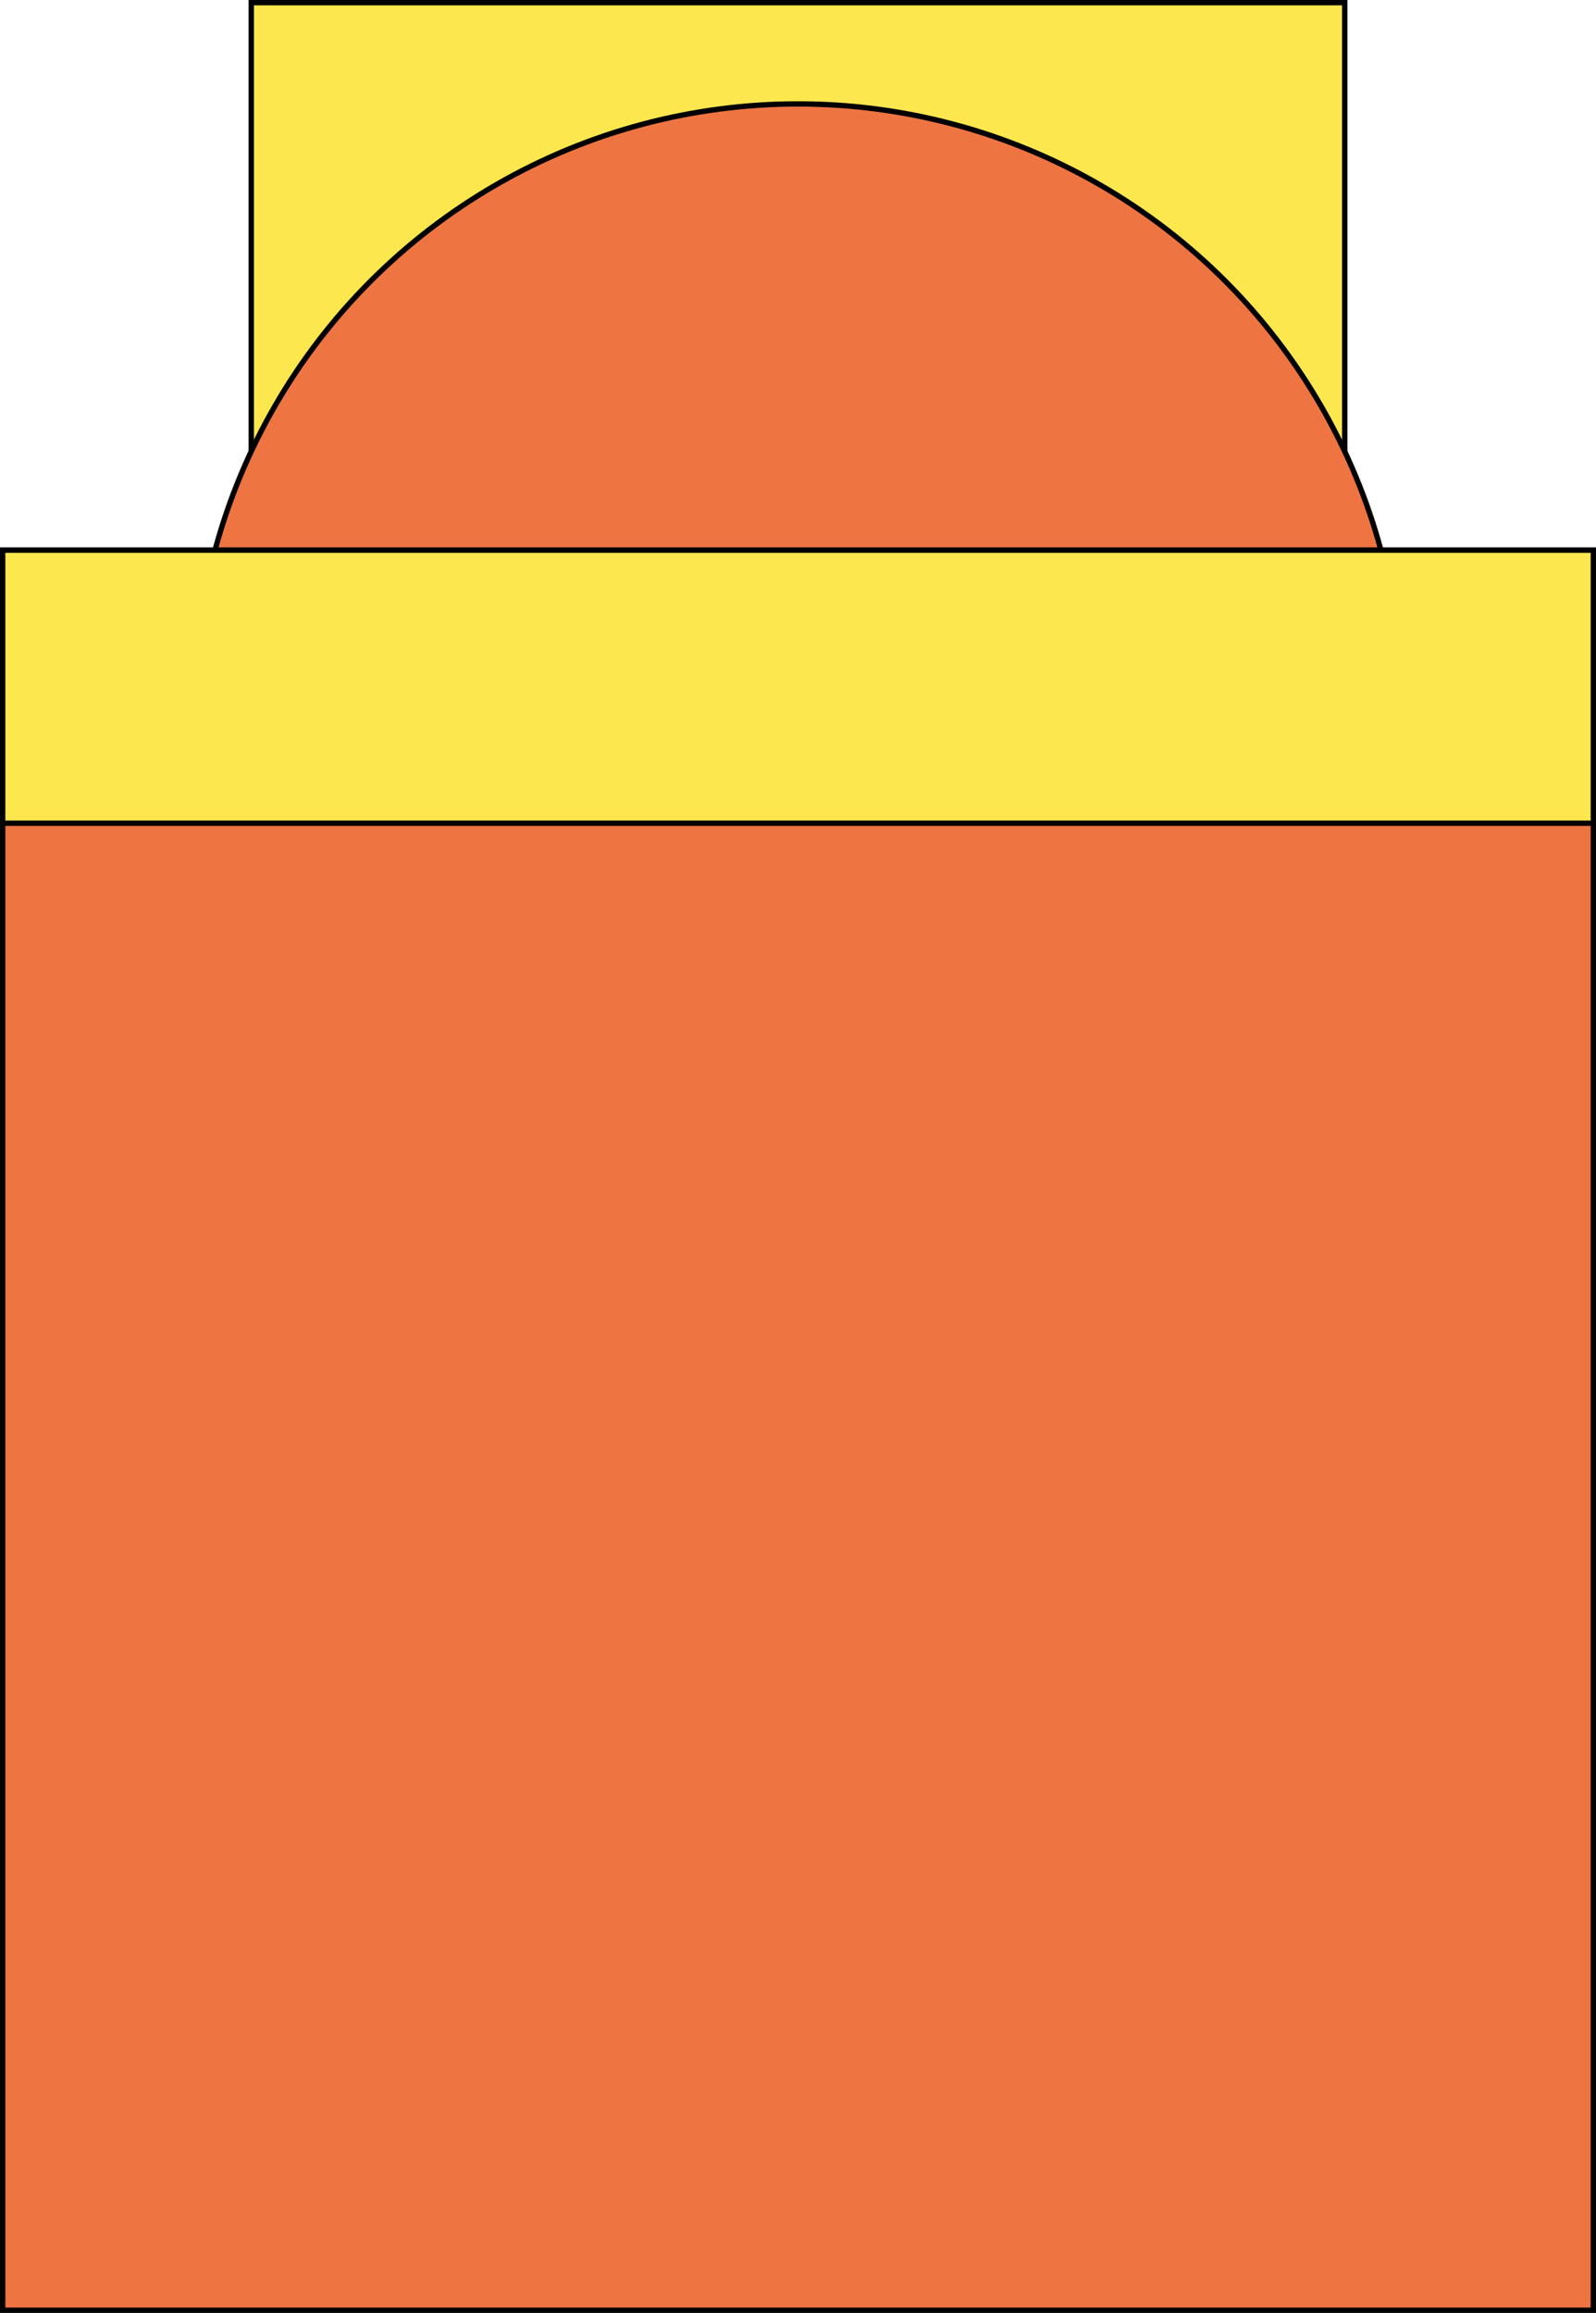 <svg xmlns="http://www.w3.org/2000/svg" viewBox="0 0 299.05 433.38"><defs><style>.cls-1{fill:#fce74e;}.cls-1,.cls-2{stroke:#000;stroke-miterlimit:10;}.cls-2{fill:#ee7442;}</style></defs><title>bed</title><g id="Layer_2" data-name="Layer 2"><g id="Commute"><rect class="cls-1" x="47.08" y="0.5" width="204.89" height="108.77"/><circle class="cls-2" cx="149.52" cy="132.62" r="113.15"/><rect class="cls-2" x="0.5" y="103.09" width="298.05" height="329.78"/><rect class="cls-1" x="0.5" y="103.09" width="298.05" height="51.16"/></g></g></svg>